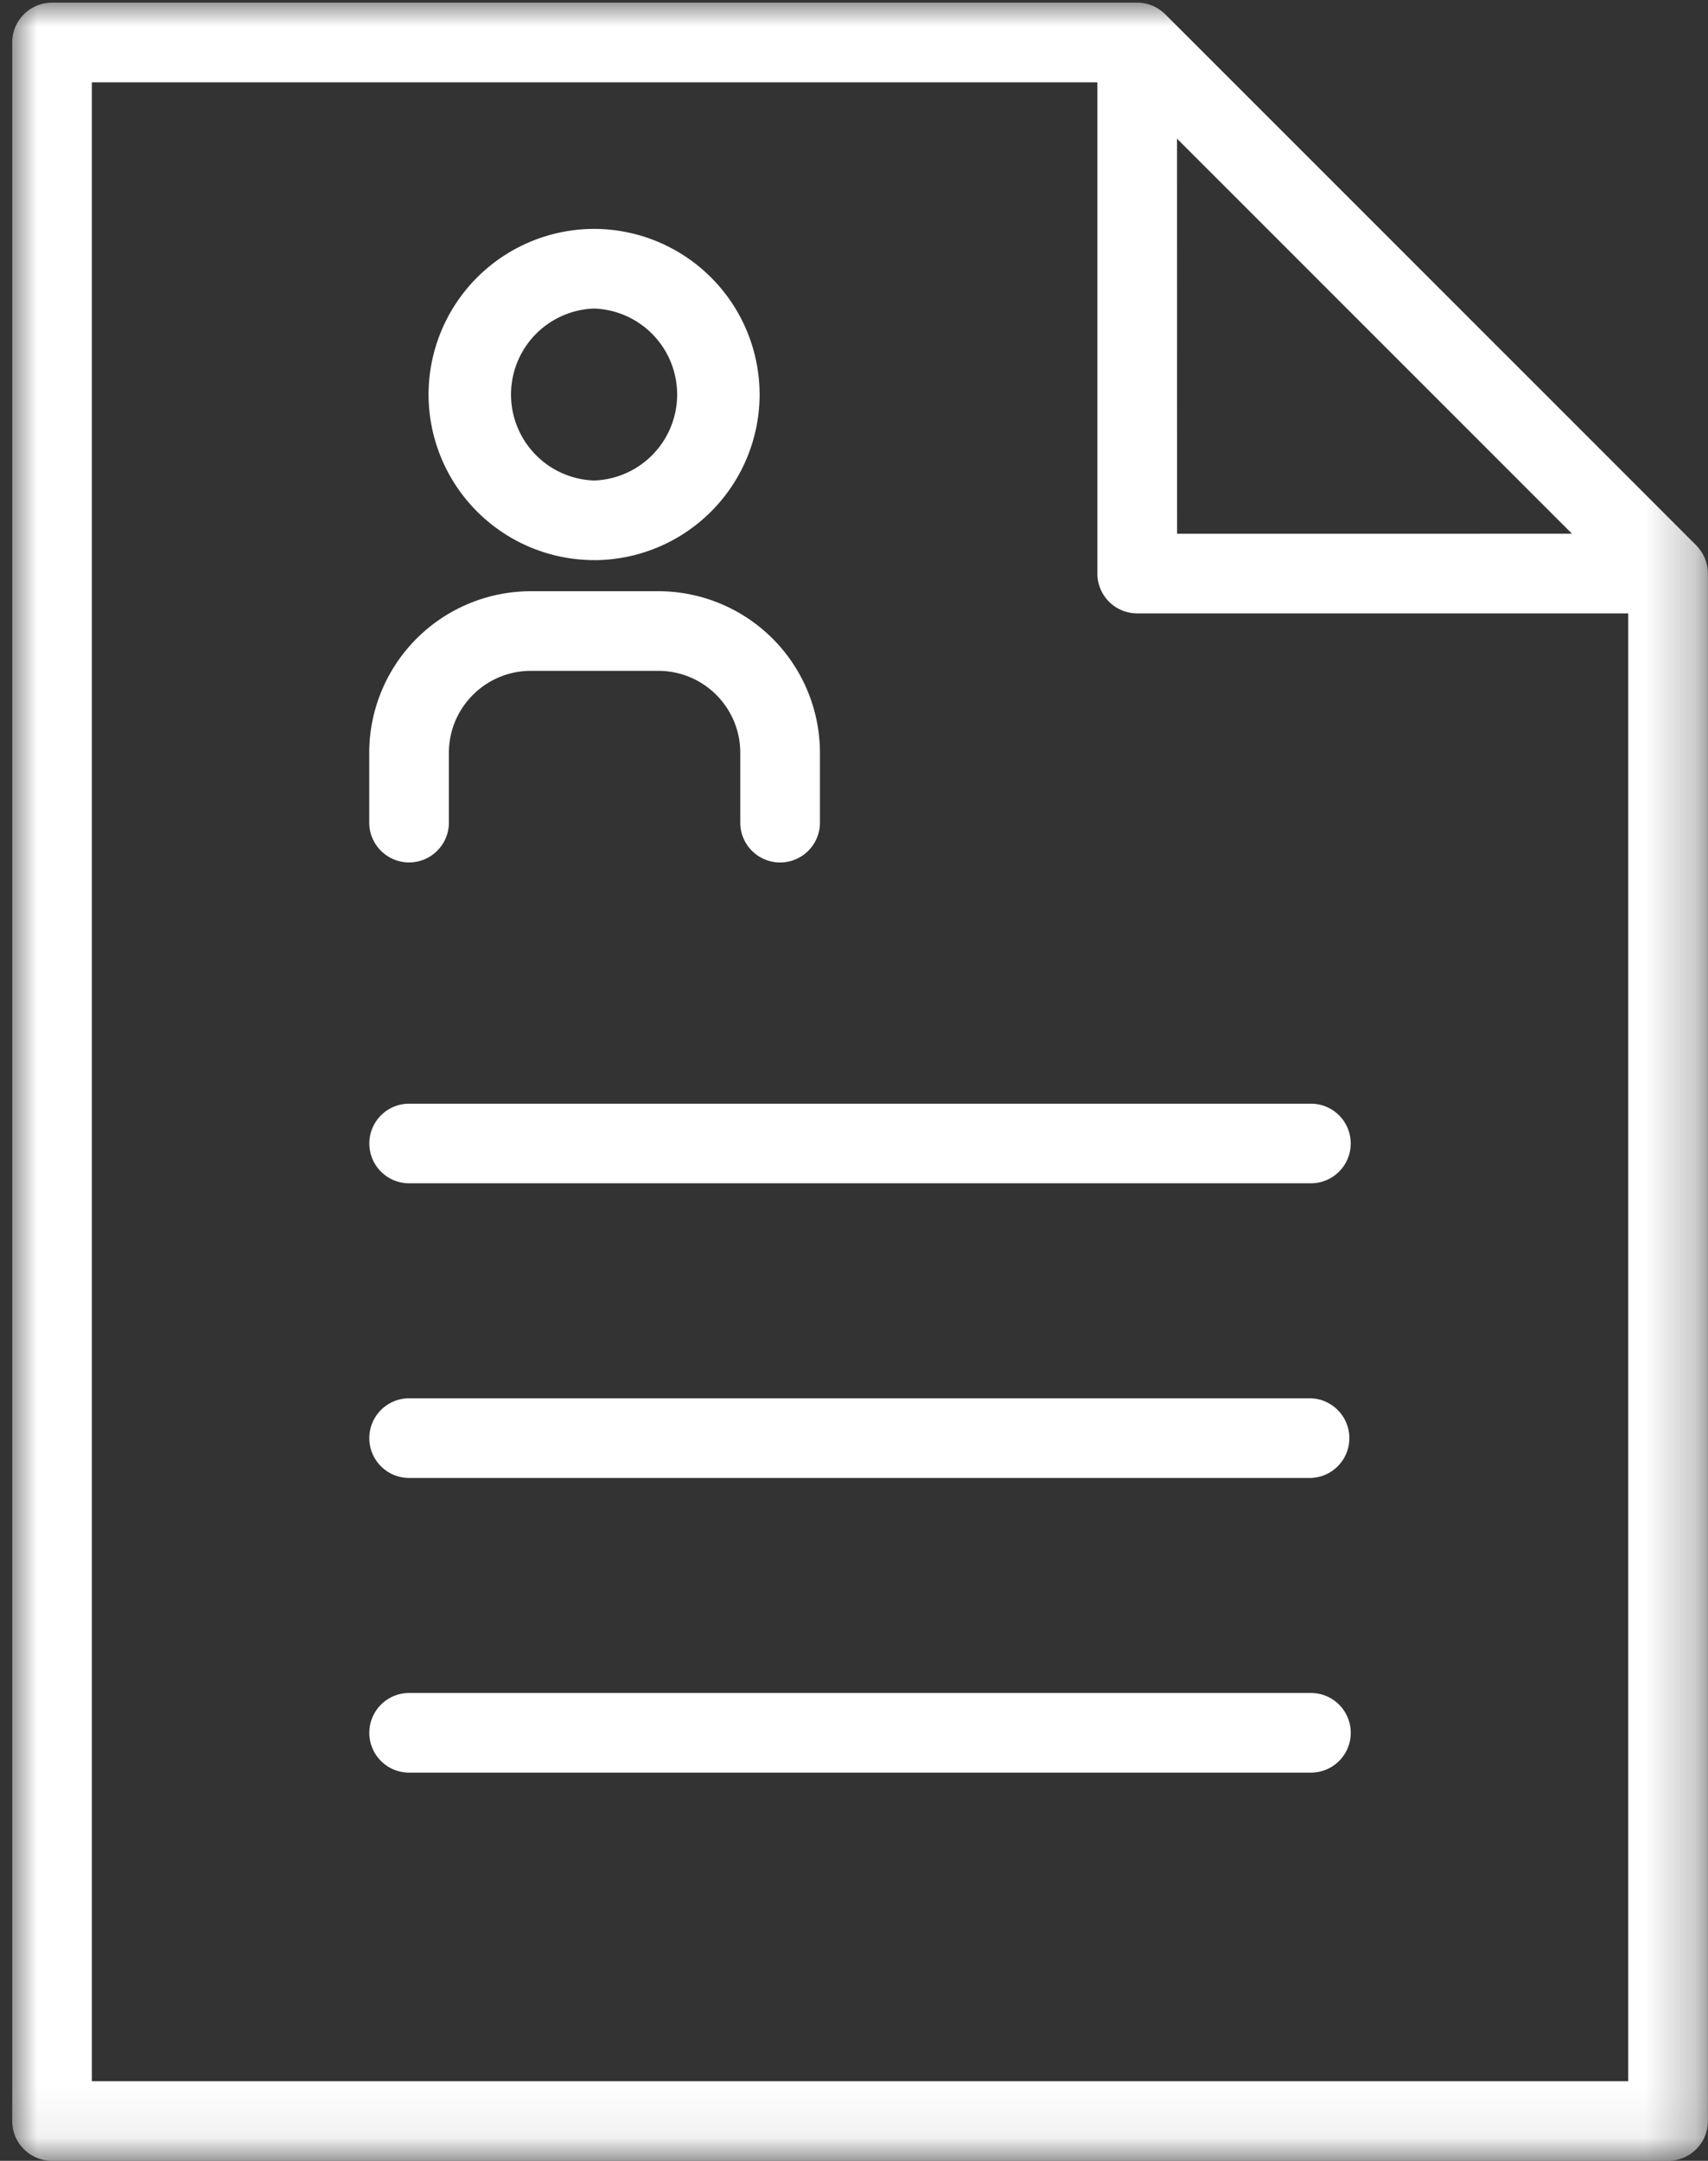 <svg xmlns="http://www.w3.org/2000/svg" xmlns:xlink="http://www.w3.org/1999/xlink" width="34" height="43" viewBox="0 0 34 43">
    <rect x="0" y="0" width="34" height="43" fill="#333333" stroke="none"/>
    <defs>
        <path id="a" d="M33.75 42.964V.017H0v42.947z"/>
    </defs>
    <g fill="none" fill-rule="evenodd">
        <g transform="translate(.243 .036)">
            <mask id="b" fill="#fff">
                <use xlink:href="#a"/>
            </mask>
            <path fill="#fff" d="M33.75 11.297a.521.521 0 0 0-.008-.057c-.002-.006-.002-.013-.003-.02-.004-.022-.01-.044-.017-.066l-.002-.008a.693.693 0 0 0-.023-.065l-.003-.009a.757.757 0 0 0-.028-.058l-.005-.011-.031-.052-.01-.015a.393.393 0 0 0-.032-.044l-.014-.018c-.013-.017-.028-.033-.044-.05l-.007-.008L22.955.25a.93.93 0 0 0-.058-.052l-.013-.01a1.051 1.051 0 0 0-.049-.036l-.012-.008a.83.83 0 0 0-.055-.032L22.76.107a.624.624 0 0 0-.062-.03h-.004a.607.607 0 0 0-.069-.026h-.003a.618.618 0 0 0-.072-.019l-.01-.001a.664.664 0 0 0-.067-.01c-.014-.002-.03-.002-.044-.003l-.034-.001H.793A.792.792 0 0 0 0 .809v41.362c0 .438.355.793.793.793h32.17a.792.792 0 0 0 .792-.793V11.376l-.001-.002c0-.026 0-.051-.004-.077zm-2.701-.713l-7.861.001-.001-7.862 7.862 7.861zm1.12 30.796H1.585V1.602h20.017v9.776a.792.792 0 0 0 .793.792h9.774v29.21z" mask="url(#b)"/>
        </g>
        <path fill="#fff" d="M11.826 11.147a3.3 3.3 0 0 0 3.295-3.296 3.3 3.3 0 0 0-3.295-3.296A3.3 3.3 0 0 0 8.531 7.85a3.299 3.299 0 0 0 3.295 3.296zm0-5.007a1.712 1.712 0 0 1 0 3.422 1.712 1.712 0 0 1 0-3.422zM8.144 17.162a.793.793 0 0 0 .792-.792v-1.39c0-.9.732-1.63 1.63-1.63h2.54c.9 0 1.63.73 1.63 1.63v1.39a.793.793 0 0 0 1.586 0v-1.39a3.219 3.219 0 0 0-3.217-3.215h-2.538A3.219 3.219 0 0 0 7.35 14.98v1.39c.001.437.356.792.793.792zM7.352 22.755c0 .438.355.792.792.792h17.952a.792.792 0 1 0 0-1.584H8.144a.792.792 0 0 0-.792.792zM26.096 33.69H8.144a.792.792 0 0 0 0 1.585h17.952a.792.792 0 1 0 0-1.585zM26.096 27.826H8.144a.792.792 0 0 0 0 1.585h17.952a.793.793 0 0 0 0-1.585z"/>
    </g>
</svg>
